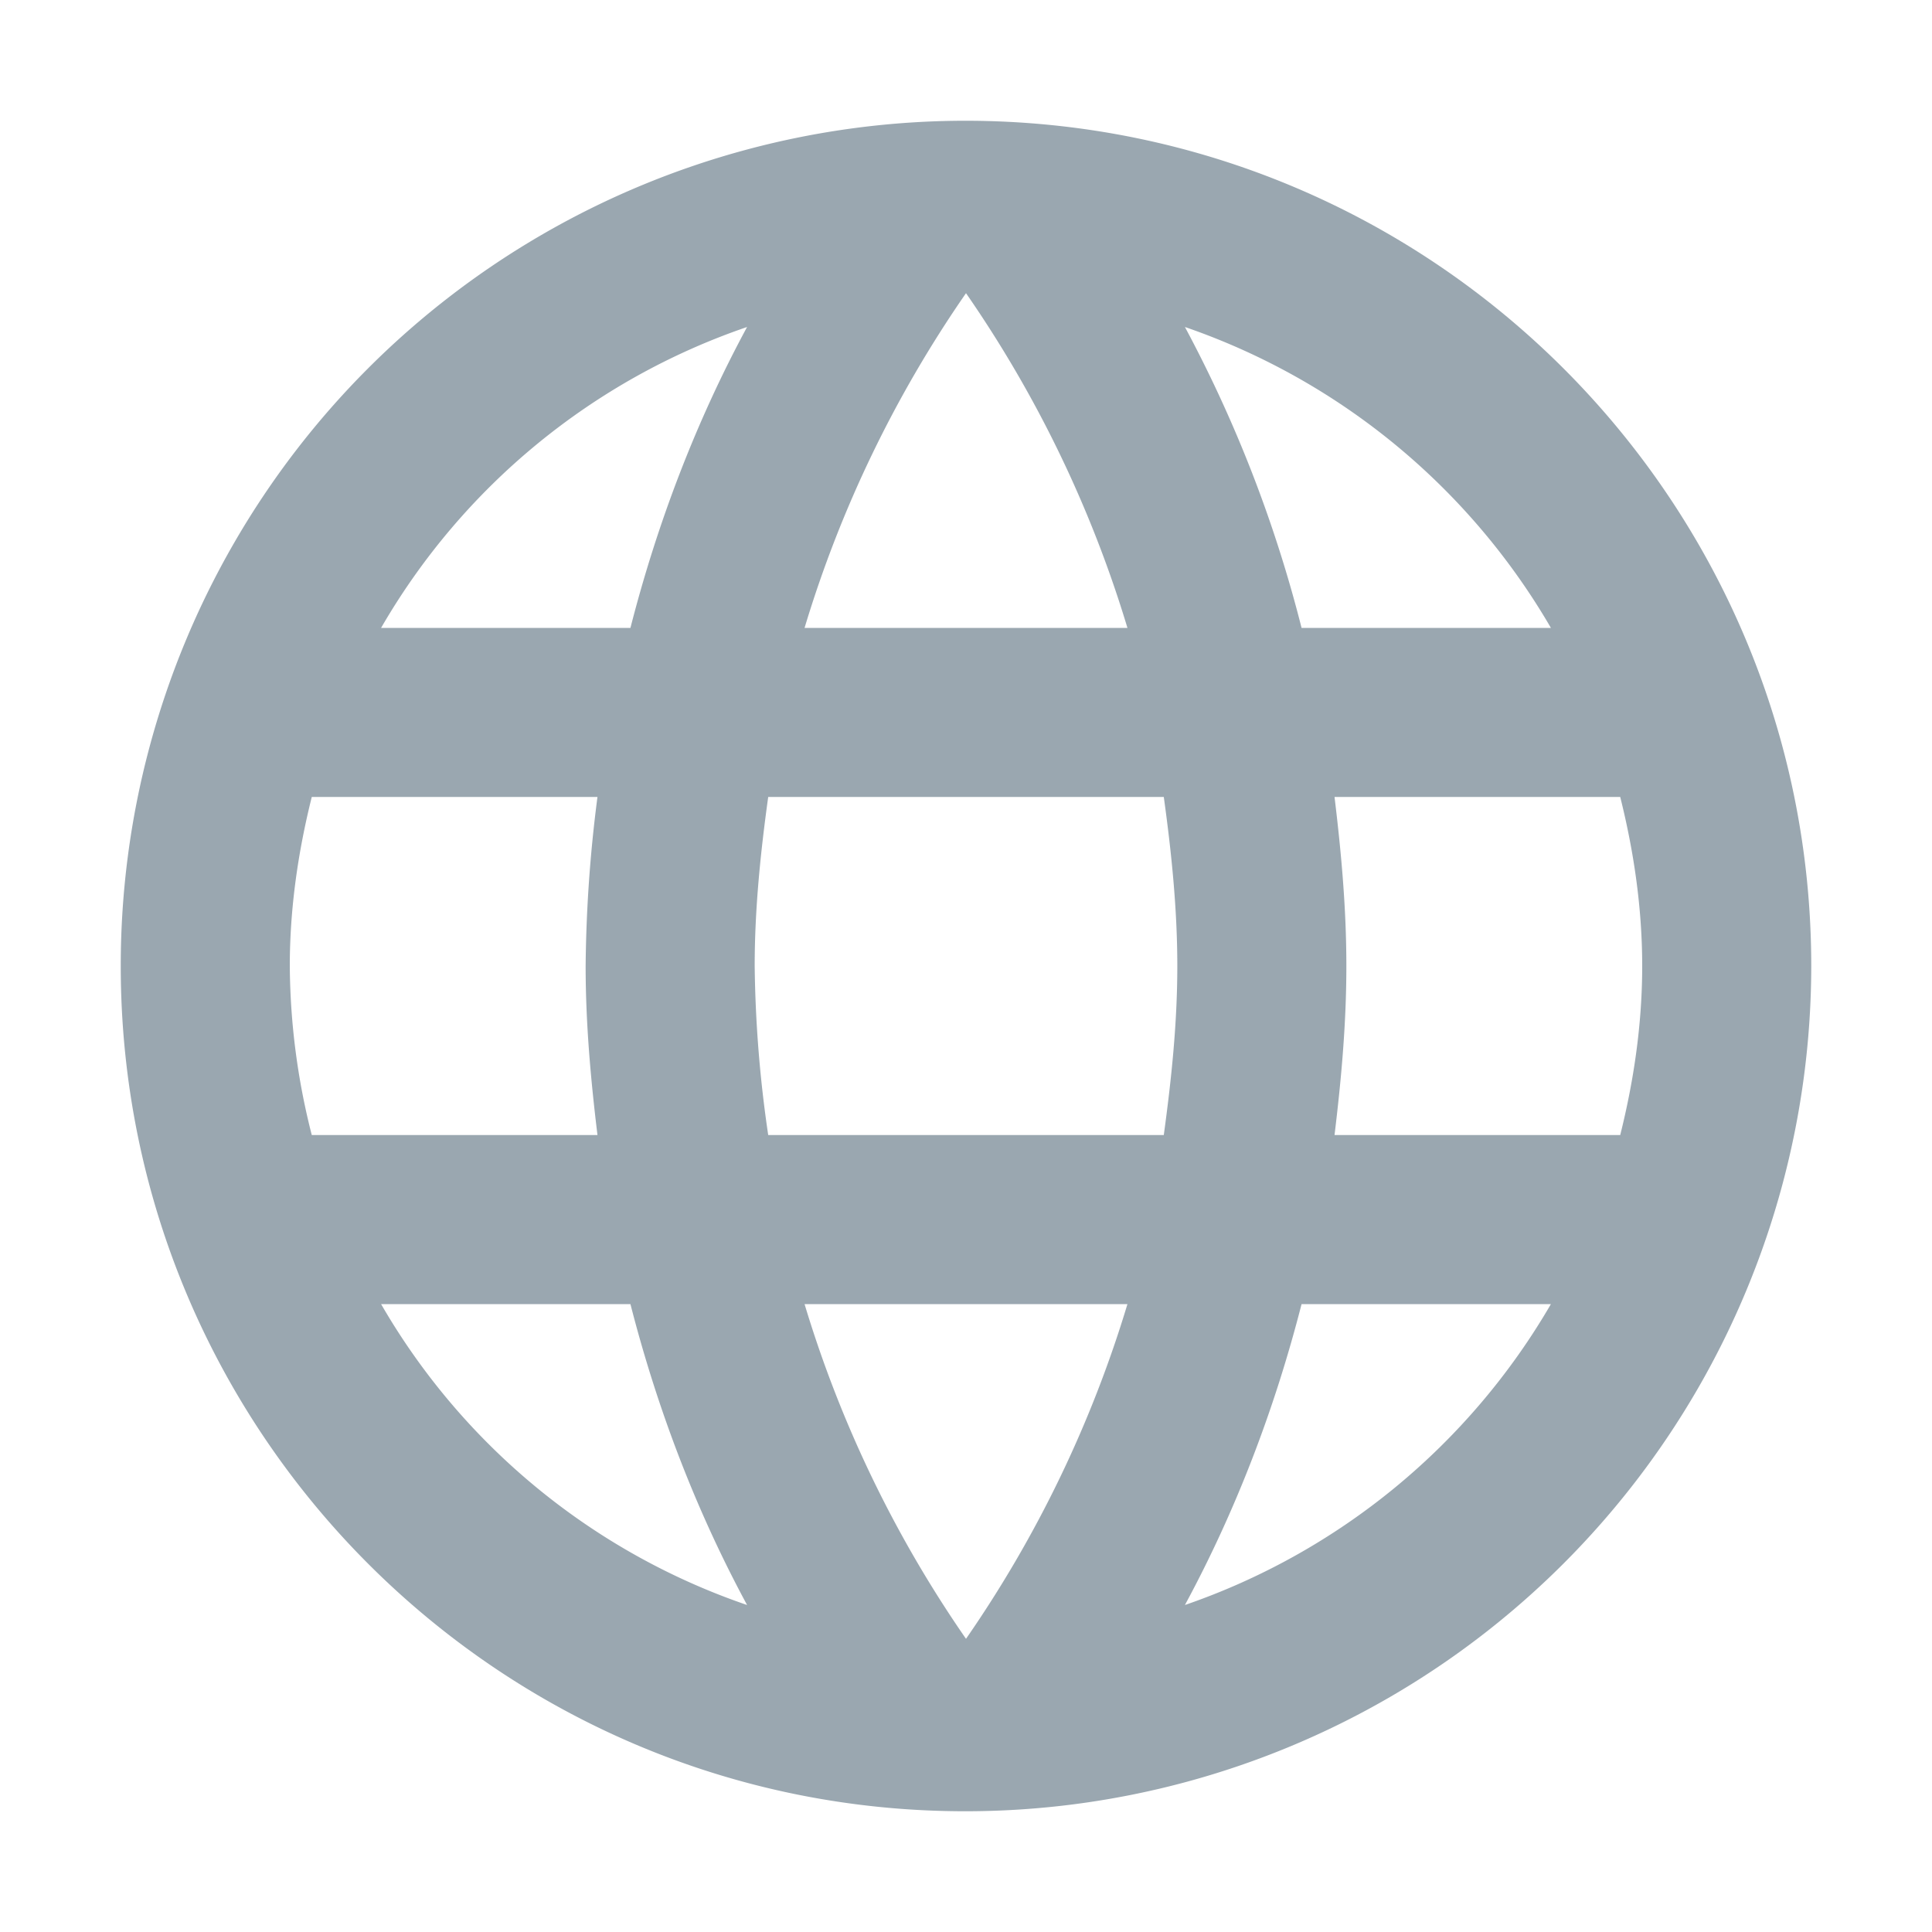 <svg width="16" height="16" viewBox="0 0 16 16" xmlns="http://www.w3.org/2000/svg"><rect width="16" height="16" fill="none"/><path d="M7.993 1A6.997 6.997 0 0 0 1 8c0 3.864 3.129 7 6.993 7A7.004 7.004 0 0 0 15 8c0-3.864-3.136-7-7.007-7zm4.851 4.2h-2.065a10.954 10.954 0 0 0-.966-2.492A5.62 5.62 0 0 1 12.844 5.2zM8 2.428A9.86 9.86 0 0 1 9.337 5.2H6.663A9.86 9.86 0 0 1 8 2.428zM2.582 9.4A5.77 5.77 0 0 1 2.4 8c0-.483.07-.952.182-1.4h2.366A11.56 11.56 0 0 0 4.85 8c0 .476.042.938.098 1.4H2.582zm.574 1.4h2.065c.224.875.546 1.715.966 2.492A5.59 5.59 0 0 1 3.156 10.8zm2.065-5.6H3.156a5.59 5.59 0 0 1 3.031-2.492c-.42.777-.742 1.617-.966 2.492zM8 13.572A9.86 9.86 0 0 1 6.663 10.8h2.674A9.86 9.86 0 0 1 8 13.572zM9.638 9.4H6.362A10.299 10.299 0 0 1 6.25 8c0-.476.049-.945.112-1.4h3.276c.063.455.112.924.112 1.4 0 .476-.049.938-.112 1.4zm.175 3.892c.42-.777.742-1.617.966-2.492h2.065a5.62 5.62 0 0 1-3.031 2.492zM11.052 9.4c.056-.462.098-.924.098-1.4 0-.476-.042-.938-.098-1.4h2.366c.112.448.182.917.182 1.4 0 .483-.07.952-.182 1.4h-2.366z" fill="#9AA7B0" fill-rule="evenodd"/></svg>